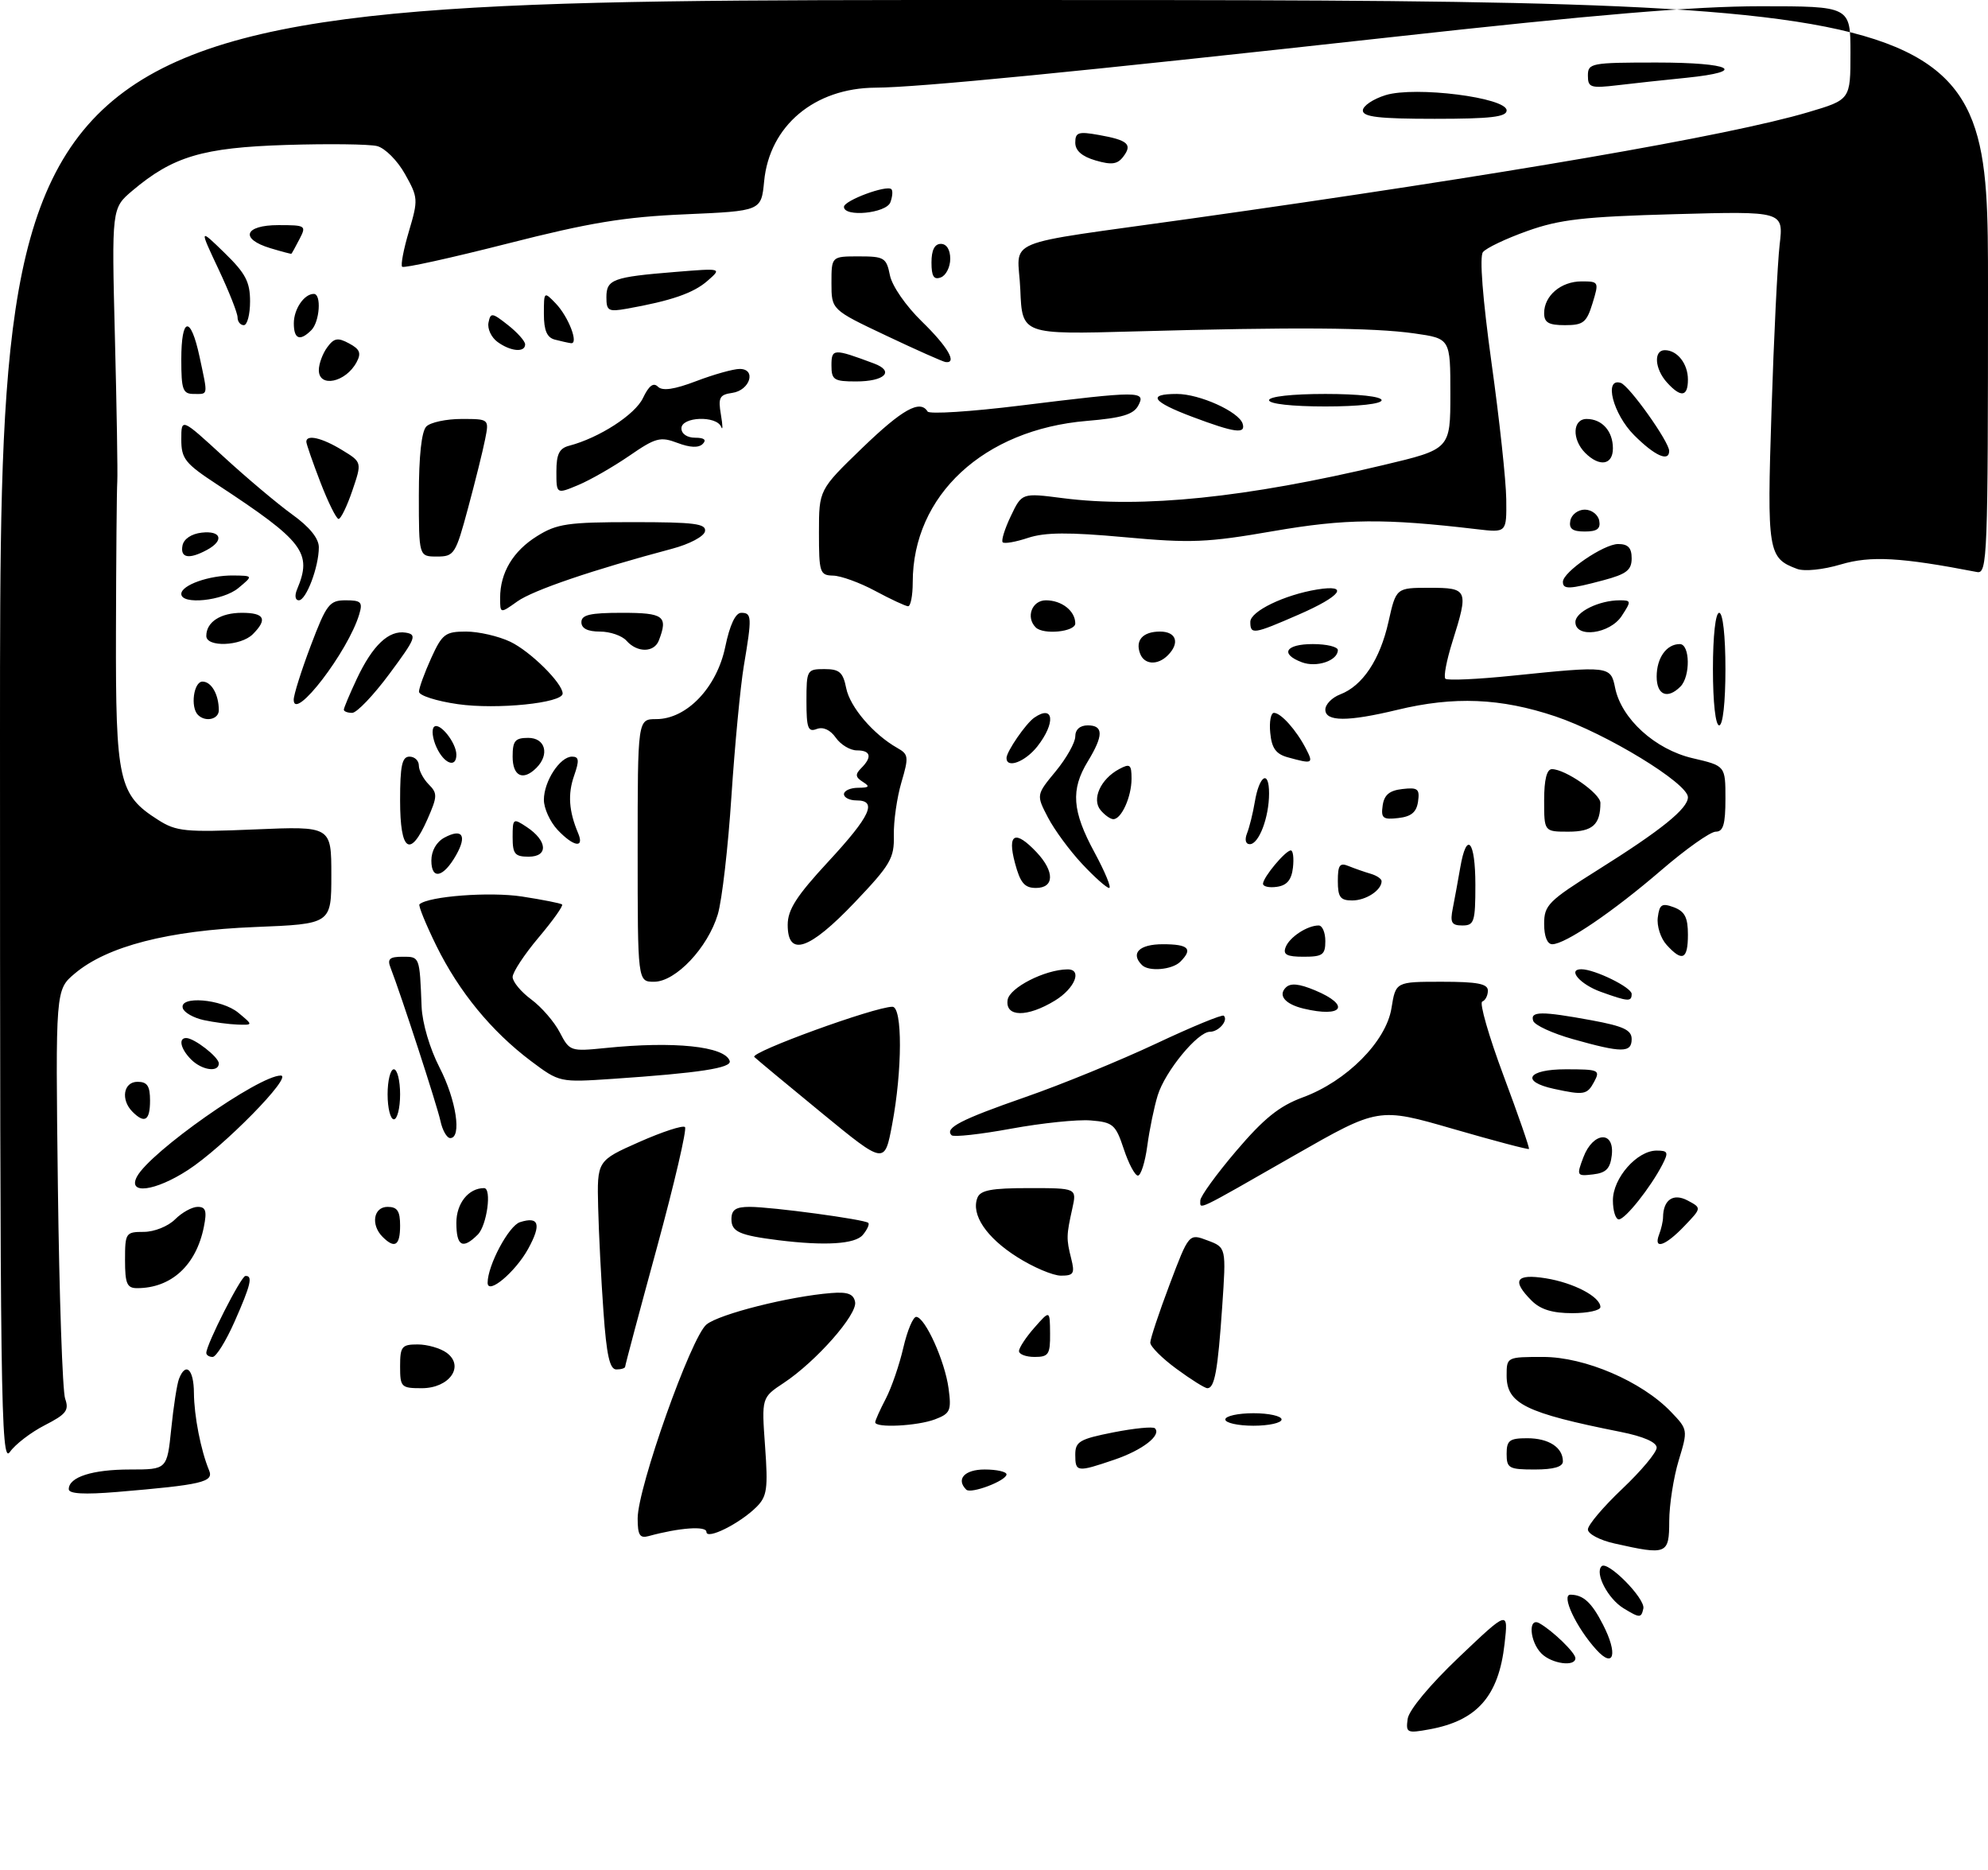 <?xml version="1.0" encoding="UTF-8" standalone="no"?>
<!DOCTYPE svg PUBLIC "-//W3C//DTD SVG 1.1//EN" "http://www.w3.org/Graphics/SVG/1.1/DTD/svg11.dtd" >
<svg xmlns="http://www.w3.org/2000/svg" xmlns:xlink="http://www.w3.org/1999/xlink" version="1.1" viewBox="0 0 318 299">
 <g >
 <path fill="currentColor"
d=" M 225.17 274.88 C 225.37 273.47 228.72 269.44 233.39 265.00 C 241.28 257.50 241.28 257.50 240.67 262.88 C 239.73 271.24 236.29 275.16 228.67 276.55 C 225.06 277.21 224.86 277.12 225.17 274.88 Z  M 246.57 264.43 C 244.67 262.52 244.40 258.54 246.25 259.59 C 248.39 260.80 252.00 264.31 252.00 265.17 C 252.00 266.59 248.22 266.08 246.57 264.43 Z  M 255.37 263.84 C 252.14 260.30 249.65 255.00 251.22 255.02 C 253.27 255.04 254.61 256.27 256.42 259.82 C 258.82 264.49 258.18 266.92 255.37 263.84 Z  M 259.71 257.20 C 257.21 255.68 255.07 251.59 256.19 250.47 C 257.15 249.52 263.21 255.65 262.87 257.23 C 262.53 258.78 262.31 258.78 259.71 257.20 Z  M 258.25 246.83 C 255.91 246.31 254.00 245.30 254.00 244.59 C 254.00 243.87 256.48 240.95 259.50 238.09 C 262.52 235.23 265.00 232.27 265.00 231.51 C 265.00 230.64 262.90 229.72 259.25 228.99 C 243.98 225.95 241.00 224.48 241.00 219.98 C 241.00 217.01 241.03 217.00 246.84 217.00 C 253.52 217.00 262.62 220.91 267.29 225.78 C 270.00 228.61 270.01 228.66 268.52 233.56 C 267.70 236.28 267.02 240.64 267.01 243.25 C 267.00 248.58 266.65 248.72 258.25 246.83 Z  M 102.00 242.82 C 102.00 237.90 110.55 213.82 113.01 211.81 C 115.05 210.14 126.26 207.31 132.97 206.78 C 135.58 206.57 136.53 206.92 136.78 208.20 C 137.19 210.19 130.56 217.71 125.39 221.14 C 121.82 223.50 121.82 223.50 122.38 231.28 C 122.87 238.07 122.70 239.30 121.02 240.98 C 118.36 243.64 113.00 246.31 113.00 244.98 C 113.00 243.99 108.69 244.30 103.75 245.65 C 102.34 246.04 102.00 245.49 102.00 242.82 Z  M 11.00 238.15 C 11.00 236.21 14.76 235.00 20.80 235.00 C 26.72 235.00 26.72 235.00 27.39 228.51 C 27.75 224.94 28.31 221.34 28.63 220.51 C 29.70 217.74 31.00 218.96 31.02 222.75 C 31.05 226.45 32.12 231.94 33.45 235.15 C 34.22 237.00 32.33 237.45 18.75 238.59 C 13.46 239.03 11.00 238.89 11.00 238.15 Z  M 154.56 238.22 C 152.88 236.55 154.29 235.00 157.50 235.00 C 159.43 235.00 161.00 235.35 161.00 235.78 C 161.00 236.79 155.29 238.96 154.56 238.22 Z  M 172.00 232.63 C 172.00 230.53 172.69 230.13 178.10 229.06 C 181.45 228.40 184.44 228.11 184.74 228.41 C 185.84 229.51 182.76 231.90 178.26 233.43 C 172.27 235.47 172.00 235.43 172.00 232.63 Z  M 241.00 232.50 C 241.00 230.34 241.45 230.00 244.30 230.00 C 247.73 230.00 250.00 231.47 250.00 233.70 C 250.00 234.57 248.53 235.00 245.50 235.00 C 241.37 235.00 241.00 234.80 241.00 232.50 Z  M 0.00 117.22 C 0.00 0.00 0.00 0.00 159.00 0.00 C 318.00 0.00 318.00 0.00 318.00 45.91 C 318.00 89.09 317.90 91.79 316.25 91.48 C 304.05 89.12 299.23 88.85 294.47 90.26 C 291.63 91.11 288.63 91.41 287.47 90.98 C 282.80 89.24 282.64 88.30 283.37 65.71 C 283.74 54.04 284.33 42.08 284.67 39.13 C 285.30 33.77 285.30 33.77 267.90 34.25 C 253.32 34.65 249.50 35.09 244.31 36.94 C 240.91 38.15 237.71 39.67 237.21 40.32 C 236.64 41.05 237.16 47.72 238.58 58.00 C 239.85 67.08 240.91 76.90 240.94 79.84 C 241.00 85.19 241.00 85.19 236.25 84.63 C 221.40 82.88 215.24 82.94 203.66 84.94 C 193.10 86.77 190.52 86.88 179.93 85.91 C 170.95 85.09 167.17 85.12 164.46 86.01 C 162.48 86.67 160.65 86.99 160.39 86.72 C 160.13 86.46 160.71 84.58 161.69 82.53 C 163.46 78.82 163.46 78.82 169.98 79.66 C 182.71 81.30 199.39 79.59 221.25 74.38 C 232.00 71.83 232.00 71.83 232.00 62.98 C 232.00 54.14 232.00 54.14 226.25 53.32 C 219.65 52.38 207.12 52.29 181.50 53.00 C 163.50 53.50 163.50 53.50 163.21 46.34 C 162.86 37.87 159.28 39.36 190.50 34.96 C 240.52 27.92 276.55 21.71 289.25 17.94 C 296.00 15.94 296.00 15.94 296.00 8.47 C 296.00 1.00 296.00 1.00 281.61 1.00 C 271.05 1.00 255.26 2.32 222.36 5.96 C 172.08 11.51 146.82 13.99 140.06 14.02 C 130.28 14.07 123.08 20.12 122.23 29.00 C 121.77 33.74 121.77 33.74 109.64 34.27 C 99.85 34.69 94.33 35.60 81.15 38.96 C 72.15 41.25 64.59 42.92 64.33 42.66 C 64.07 42.41 64.56 39.84 65.42 36.96 C 66.91 31.93 66.89 31.58 64.78 27.83 C 63.58 25.68 61.58 23.68 60.32 23.36 C 59.07 23.05 52.52 22.97 45.77 23.18 C 32.41 23.60 27.66 25.02 21.18 30.49 C 17.86 33.30 17.86 33.30 18.38 53.90 C 18.67 65.23 18.84 75.62 18.76 77.00 C 18.67 78.38 18.58 89.17 18.55 101.00 C 18.49 124.95 18.98 127.11 25.30 131.12 C 28.20 132.97 29.64 133.11 40.75 132.64 C 53.00 132.12 53.00 132.12 53.00 139.94 C 53.00 147.76 53.00 147.76 40.75 148.25 C 26.92 148.80 17.15 151.32 11.98 155.67 C 8.87 158.28 8.87 158.28 9.26 189.89 C 9.48 207.28 10.00 222.48 10.42 223.68 C 11.08 225.54 10.60 226.16 7.16 227.92 C 4.95 229.05 2.43 230.98 1.57 232.21 C 0.14 234.24 0.00 223.90 0.00 117.22 Z  M 140.00 227.45 C 140.00 227.15 140.76 225.46 141.68 223.70 C 142.60 221.94 143.87 218.25 144.50 215.50 C 145.14 212.75 146.07 210.54 146.58 210.59 C 148.02 210.73 151.14 217.66 151.73 222.01 C 152.21 225.59 152.01 226.05 149.56 226.98 C 146.73 228.05 140.00 228.39 140.00 227.45 Z  M 196.00 227.00 C 196.00 226.45 198.03 226.00 200.50 226.00 C 202.97 226.00 205.00 226.45 205.00 227.00 C 205.00 227.55 202.97 228.00 200.50 228.00 C 198.03 228.00 196.00 227.55 196.00 227.00 Z  M 64.00 218.50 C 64.00 215.33 64.27 215.00 66.81 215.00 C 68.35 215.00 70.44 215.60 71.44 216.33 C 74.37 218.47 71.90 222.00 67.46 222.00 C 64.17 222.00 64.00 221.83 64.00 218.50 Z  M 188.20 218.91 C 185.89 217.22 184.00 215.33 184.00 214.71 C 184.00 214.10 185.39 209.92 187.09 205.42 C 190.18 197.24 190.18 197.24 193.16 198.37 C 196.15 199.49 196.15 199.49 195.50 209.00 C 194.80 219.21 194.29 222.00 193.13 222.00 C 192.73 222.00 190.51 220.61 188.20 218.91 Z  M 96.53 209.75 C 96.16 204.66 95.78 197.15 95.68 193.06 C 95.50 185.62 95.50 185.62 102.24 182.63 C 105.94 180.99 109.25 179.91 109.57 180.24 C 109.90 180.57 107.88 189.23 105.09 199.48 C 102.29 209.73 100.00 218.31 100.00 218.56 C 100.00 218.80 99.37 219.00 98.59 219.00 C 97.53 219.00 97.02 216.72 96.53 209.75 Z  M 33.00 216.36 C 33.00 215.01 38.54 204.10 39.25 204.05 C 40.48 203.97 40.13 205.46 37.51 211.38 C 36.14 214.47 34.57 217.00 34.01 217.00 C 33.46 217.00 33.00 216.71 33.00 216.36 Z  M 163.00 216.06 C 163.00 215.54 164.11 213.85 165.47 212.31 C 167.94 209.50 167.94 209.50 167.97 213.25 C 168.00 216.59 167.73 217.00 165.50 217.00 C 164.12 217.00 163.00 216.58 163.00 216.06 Z  M 245.00 208.00 C 241.76 204.76 242.46 203.66 247.25 204.42 C 251.73 205.14 256.00 207.38 256.00 209.02 C 256.00 209.56 253.97 210.00 251.50 210.00 C 248.33 210.00 246.41 209.41 245.00 208.00 Z  M 20.00 201.50 C 20.00 197.17 20.11 197.00 23.00 197.00 C 24.67 197.00 26.89 196.11 28.00 195.00 C 29.10 193.90 30.73 193.00 31.62 193.00 C 32.92 193.00 33.12 193.65 32.61 196.20 C 31.38 202.34 27.40 206.00 21.93 206.00 C 20.31 206.00 20.00 205.28 20.00 201.50 Z  M 78.00 205.14 C 78.00 202.36 81.39 196.01 83.17 195.45 C 86.23 194.47 86.64 195.79 84.48 199.72 C 82.43 203.44 78.00 207.15 78.00 205.14 Z  M 162.68 201.01 C 157.77 197.90 155.31 194.24 156.34 191.56 C 156.81 190.33 158.57 190.00 164.59 190.00 C 172.25 190.00 172.25 190.00 171.53 193.25 C 170.57 197.58 170.55 198.09 171.35 201.27 C 171.95 203.66 171.75 204.00 169.71 204.00 C 168.44 204.00 165.27 202.66 162.68 201.01 Z  M 61.20 197.80 C 59.27 195.87 59.74 193.00 62.00 193.00 C 63.56 193.00 64.00 193.67 64.00 196.00 C 64.00 199.20 63.15 199.75 61.20 197.80 Z  M 73.00 195.54 C 73.00 192.43 74.95 190.00 77.43 190.00 C 78.70 190.00 77.89 195.97 76.43 197.43 C 74.00 199.86 73.00 199.31 73.00 195.54 Z  M 124.50 198.33 C 118.29 197.55 117.00 196.98 117.00 194.98 C 117.00 193.46 117.68 193.00 119.93 193.00 C 123.45 193.00 138.34 195.01 138.89 195.56 C 139.11 195.78 138.72 196.64 138.02 197.48 C 136.79 198.96 131.99 199.26 124.50 198.33 Z  M 265.39 197.42 C 265.73 196.55 266.01 195.31 266.02 194.67 C 266.05 191.85 267.67 190.76 269.97 191.99 C 272.20 193.18 272.20 193.18 269.41 196.09 C 266.37 199.27 264.44 199.91 265.39 197.42 Z  M 258.00 191.95 C 258.00 188.39 261.86 184.00 264.99 184.00 C 266.82 184.00 266.93 184.27 265.91 186.25 C 264.02 189.91 259.97 195.00 258.95 195.00 C 258.43 195.00 258.00 193.63 258.00 191.95 Z  M 192.00 191.98 C 192.00 191.33 194.59 187.76 197.75 184.05 C 202.18 178.85 204.63 176.88 208.39 175.49 C 215.40 172.92 221.73 166.55 222.58 161.22 C 223.26 157.00 223.26 157.00 230.63 157.00 C 236.32 157.00 238.00 157.32 238.00 158.42 C 238.00 159.20 237.60 159.98 237.10 160.17 C 236.61 160.35 238.14 165.68 240.50 172.00 C 242.86 178.32 244.70 183.61 244.57 183.74 C 244.45 183.87 238.99 182.43 232.43 180.53 C 220.50 177.08 220.50 177.08 207.01 184.79 C 191.03 193.93 192.00 193.46 192.00 191.98 Z  M 21.91 188.16 C 24.03 184.20 41.39 172.00 44.91 172.00 C 46.96 172.00 35.71 183.46 30.05 187.12 C 24.81 190.52 20.35 191.09 21.91 188.16 Z  M 179.76 183.75 C 178.46 179.83 178.04 179.47 174.49 179.18 C 172.38 179.00 166.63 179.60 161.72 180.50 C 156.82 181.40 152.54 181.87 152.22 181.55 C 151.06 180.39 153.67 179.05 164.00 175.45 C 169.78 173.45 179.18 169.59 184.91 166.90 C 190.64 164.20 195.52 162.19 195.76 162.43 C 196.51 163.18 194.95 165.00 193.54 165.00 C 191.57 165.00 186.37 171.33 185.19 175.16 C 184.62 177.00 183.87 180.64 183.52 183.25 C 183.17 185.86 182.49 188.00 182.02 188.00 C 181.55 188.00 180.53 186.09 179.76 183.75 Z  M 253.28 185.06 C 254.82 180.99 258.28 180.75 257.82 184.75 C 257.57 186.89 256.91 187.57 254.81 187.81 C 252.21 188.11 252.16 188.03 253.28 185.06 Z  M 131.50 178.03 C 126.00 173.52 121.12 169.47 120.66 169.03 C 119.89 168.29 139.93 161.00 142.75 161.00 C 144.37 161.00 144.35 171.17 142.70 179.86 C 141.50 186.23 141.50 186.23 131.50 178.03 Z  M 70.45 179.25 C 69.92 176.78 64.17 159.14 62.47 154.75 C 61.92 153.36 62.32 153.00 64.39 153.00 C 67.15 153.00 67.12 152.90 67.44 161.00 C 67.55 163.61 68.75 167.69 70.31 170.72 C 72.98 175.89 73.90 182.00 72.02 182.00 C 71.48 182.00 70.77 180.76 70.45 179.25 Z  M 21.20 177.80 C 19.27 175.87 19.74 173.00 22.00 173.00 C 23.56 173.00 24.00 173.67 24.00 176.00 C 24.00 179.20 23.15 179.75 21.20 177.80 Z  M 62.00 175.00 C 62.00 172.80 62.45 171.00 63.00 171.00 C 63.55 171.00 64.00 172.80 64.00 175.00 C 64.00 177.20 63.55 179.00 63.00 179.00 C 62.45 179.00 62.00 177.20 62.00 175.00 Z  M 248.58 174.13 C 243.16 172.96 244.33 171.00 250.45 171.00 C 255.76 171.00 256.01 171.11 255.00 173.00 C 253.88 175.08 253.39 175.17 248.58 174.13 Z  M 84.93 169.68 C 78.61 164.92 73.43 158.62 69.79 151.23 C 68.10 147.78 66.88 144.80 67.10 144.61 C 68.56 143.32 78.36 142.58 83.50 143.37 C 86.80 143.88 89.69 144.45 89.91 144.64 C 90.14 144.83 88.45 147.21 86.16 149.92 C 83.87 152.64 82.00 155.48 82.00 156.24 C 82.00 157.00 83.34 158.62 84.98 159.83 C 86.62 161.04 88.68 163.42 89.55 165.11 C 91.11 168.11 91.26 168.16 96.82 167.60 C 107.81 166.47 115.94 167.32 116.72 169.66 C 117.10 170.79 111.87 171.59 98.00 172.53 C 89.51 173.10 89.50 173.10 84.93 169.68 Z  M 30.57 169.43 C 28.90 167.76 28.49 166.00 29.78 166.00 C 31.07 166.00 35.00 169.05 35.00 170.06 C 35.00 171.54 32.30 171.16 30.57 169.43 Z  M 251.58 166.17 C 248.32 165.25 245.47 163.94 245.25 163.25 C 244.73 161.70 246.54 161.68 254.63 163.17 C 259.70 164.11 261.00 164.72 261.00 166.17 C 261.00 168.39 259.45 168.39 251.58 166.17 Z  M 32.58 163.13 C 30.98 162.78 29.48 161.94 29.25 161.25 C 28.56 159.19 35.47 159.74 38.14 161.97 C 40.50 163.93 40.50 163.93 38.00 163.85 C 36.62 163.80 34.19 163.48 32.58 163.13 Z  M 161.18 159.90 C 161.48 157.95 167.13 155.06 170.75 155.02 C 173.18 154.99 171.95 158.06 168.75 160.01 C 164.30 162.73 160.76 162.67 161.18 159.90 Z  M 208.50 161.29 C 205.58 160.58 204.40 159.20 205.67 157.93 C 206.43 157.17 207.79 157.30 210.37 158.38 C 216.11 160.78 214.81 162.80 208.50 161.29 Z  M 256.06 158.61 C 252.74 157.41 250.66 155.00 252.95 155.00 C 255.08 155.00 261.00 157.90 261.00 158.95 C 261.00 160.23 260.45 160.19 256.06 158.61 Z  M 102.00 136.00 C 102.00 115.00 102.00 115.00 104.97 115.00 C 109.84 115.00 114.66 109.96 116.01 103.45 C 116.74 99.92 117.65 98.00 118.57 98.00 C 120.27 98.00 120.30 98.66 118.98 106.50 C 118.43 109.80 117.54 119.17 117.00 127.32 C 116.47 135.48 115.49 143.98 114.82 146.22 C 113.22 151.56 108.08 157.00 104.63 157.00 C 102.00 157.00 102.00 157.00 102.00 136.00 Z  M 182.67 154.33 C 180.78 152.45 182.23 151.00 186.00 151.00 C 190.13 151.00 190.87 151.73 188.80 153.80 C 187.51 155.09 183.75 155.42 182.67 154.33 Z  M 205.65 151.47 C 206.26 149.87 209.11 148.00 210.93 148.00 C 211.52 148.00 212.00 149.12 212.00 150.50 C 212.00 152.69 211.56 153.00 208.53 153.00 C 205.83 153.00 205.19 152.66 205.65 151.47 Z  M 266.58 151.09 C 265.63 150.04 265.00 148.07 265.18 146.71 C 265.45 144.62 265.83 144.38 267.75 145.09 C 269.50 145.75 270.00 146.72 270.00 149.47 C 270.00 153.45 269.10 153.88 266.58 151.09 Z  M 126.00 147.90 C 126.00 145.47 127.41 143.28 132.50 137.78 C 139.26 130.48 140.40 128.00 137.00 128.00 C 135.90 128.00 135.00 127.55 135.00 127.00 C 135.00 126.45 136.01 125.99 137.25 125.98 C 139.05 125.97 139.20 125.78 138.01 125.03 C 136.82 124.28 136.77 123.83 137.76 122.84 C 139.55 121.05 139.29 120.00 137.06 120.00 C 135.99 120.00 134.48 119.09 133.70 117.98 C 132.81 116.71 131.67 116.19 130.64 116.58 C 129.25 117.12 129.00 116.43 129.00 112.11 C 129.00 107.15 129.08 107.00 131.88 107.00 C 134.28 107.00 134.85 107.50 135.36 110.06 C 135.97 113.08 139.70 117.44 143.53 119.61 C 145.34 120.63 145.39 121.04 144.19 125.11 C 143.48 127.52 142.93 131.33 142.98 133.57 C 143.06 137.25 142.47 138.27 136.71 144.32 C 129.44 151.95 126.00 153.10 126.00 147.90 Z  M 247.00 147.75 C 247.00 144.75 247.68 144.08 255.58 139.12 C 265.74 132.75 270.00 129.31 270.00 127.49 C 270.00 125.26 256.92 117.29 248.79 114.56 C 240.05 111.63 232.59 111.32 223.50 113.52 C 215.58 115.43 212.00 115.42 212.00 113.48 C 212.00 112.64 213.07 111.55 214.37 111.05 C 217.95 109.69 220.75 105.49 222.10 99.44 C 223.32 94.00 223.32 94.00 228.66 94.00 C 234.83 94.00 234.95 94.30 232.32 102.65 C 231.40 105.58 230.89 108.23 231.20 108.54 C 231.51 108.85 236.37 108.63 241.99 108.05 C 257.42 106.47 257.65 106.49 258.35 109.98 C 259.34 114.94 264.75 119.85 270.75 121.25 C 276.00 122.47 276.00 122.47 276.00 127.74 C 276.00 131.83 275.65 133.00 274.45 133.00 C 273.59 133.00 269.68 135.77 265.75 139.15 C 258.00 145.82 250.37 151.00 248.30 151.00 C 247.50 151.00 247.00 149.76 247.00 147.75 Z  M 232.39 145.25 C 232.69 143.74 233.22 140.81 233.58 138.75 C 234.60 132.80 236.00 134.39 236.00 141.50 C 236.00 147.42 235.81 148.00 233.92 148.00 C 232.19 148.00 231.93 147.54 232.39 145.25 Z  M 214.00 140.89 C 214.00 138.33 214.30 137.91 215.75 138.51 C 216.71 138.90 218.29 139.45 219.25 139.73 C 220.21 140.01 221.00 140.54 221.00 140.92 C 221.00 142.36 218.50 144.00 216.30 144.00 C 214.39 144.00 214.00 143.47 214.00 140.89 Z  M 162.35 138.00 C 161.09 133.28 162.38 132.65 165.83 136.31 C 168.72 139.39 168.66 142.00 165.71 142.00 C 163.88 142.00 163.20 141.19 162.35 138.00 Z  M 173.10 138.16 C 171.12 136.05 168.66 132.71 167.63 130.73 C 165.75 127.12 165.75 127.12 168.88 123.33 C 170.59 121.25 172.00 118.75 172.00 117.77 C 172.00 116.67 172.75 116.00 174.00 116.00 C 176.53 116.00 176.53 117.62 174.00 121.77 C 171.24 126.30 171.49 129.70 175.08 136.32 C 176.77 139.45 177.82 142.00 177.42 142.00 C 177.02 142.00 175.07 140.27 173.10 138.16 Z  M 202.03 141.32 C 202.08 140.25 205.63 136.00 206.48 136.00 C 206.84 136.00 206.99 137.24 206.82 138.75 C 206.59 140.72 205.86 141.59 204.25 141.82 C 203.01 142.00 202.01 141.77 202.03 141.32 Z  M 69.00 137.62 C 69.00 136.06 69.81 134.64 71.09 133.95 C 73.94 132.42 74.74 133.59 72.97 136.73 C 70.93 140.34 69.00 140.78 69.00 137.62 Z  M 82.00 133.88 C 82.00 130.87 82.08 130.81 84.25 132.25 C 87.57 134.45 87.75 137.00 84.57 137.00 C 82.36 137.00 82.00 136.57 82.00 133.88 Z  M 64.00 128.00 C 64.00 122.44 64.31 121.00 65.50 121.00 C 66.33 121.00 67.00 121.64 67.00 122.43 C 67.00 123.21 67.71 124.56 68.57 125.43 C 70.00 126.86 69.98 127.36 68.38 131.00 C 65.60 137.30 64.00 136.20 64.00 128.00 Z  M 89.17 132.69 C 87.98 131.41 87.00 129.26 87.00 127.91 C 87.00 124.95 89.57 121.00 91.50 121.00 C 92.62 121.00 92.69 121.60 91.84 124.03 C 90.80 127.00 90.99 129.72 92.48 133.25 C 93.52 135.72 91.74 135.42 89.17 132.69 Z  M 199.48 133.25 C 199.86 132.29 200.42 130.03 200.72 128.23 C 201.44 123.96 203.00 123.03 203.00 126.88 C 203.00 130.72 201.37 135.00 199.92 135.00 C 199.24 135.00 199.07 134.29 199.48 133.25 Z  M 247.00 128.00 C 247.00 124.66 247.42 123.00 248.25 123.00 C 250.41 123.01 256.00 126.90 256.00 128.40 C 256.00 131.87 254.75 133.00 250.89 133.00 C 247.00 133.00 247.00 133.00 247.00 128.00 Z  M 176.05 129.56 C 174.59 127.81 176.05 124.58 179.02 122.99 C 180.76 122.06 181.00 122.25 181.00 124.53 C 181.00 127.42 179.39 131.00 178.09 131.00 C 177.62 131.00 176.71 130.35 176.05 129.56 Z  M 221.17 128.82 C 221.41 127.12 222.25 126.41 224.33 126.18 C 226.79 125.89 227.12 126.16 226.83 128.18 C 226.59 129.88 225.75 130.59 223.67 130.82 C 221.21 131.11 220.88 130.84 221.17 128.82 Z  M 82.00 121.00 C 82.00 118.47 82.39 118.00 84.50 118.00 C 87.24 118.00 87.95 120.65 85.80 122.80 C 83.67 124.93 82.00 124.15 82.00 121.00 Z  M 69.82 119.50 C 69.19 118.12 69.01 116.66 69.42 116.25 C 70.28 115.38 73.00 118.76 73.00 120.69 C 73.00 122.89 71.03 122.15 69.82 119.50 Z  M 161.00 121.22 C 161.00 120.20 164.09 115.70 165.44 114.77 C 168.58 112.59 168.90 115.59 165.93 119.37 C 163.99 121.83 161.00 122.96 161.00 121.22 Z  M 206.00 121.11 C 204.10 120.59 203.42 119.65 203.19 117.21 C 203.01 115.44 203.28 114.00 203.78 114.00 C 204.90 114.00 207.36 116.75 208.91 119.75 C 210.14 122.13 209.97 122.21 206.00 121.11 Z  M 274.00 107.00 C 274.00 101.67 274.41 98.00 275.00 98.00 C 275.59 98.00 276.00 101.67 276.00 107.00 C 276.00 112.33 275.59 116.00 275.00 116.00 C 274.41 116.00 274.00 112.33 274.00 107.00 Z  M 31.67 114.33 C 30.42 113.09 30.98 109.00 32.39 109.00 C 33.82 109.00 35.00 111.07 35.00 113.58 C 35.00 115.04 32.86 115.52 31.67 114.33 Z  M 55.00 113.49 C 55.00 113.21 55.93 111.00 57.06 108.59 C 59.60 103.19 62.19 100.74 64.89 101.17 C 66.75 101.47 66.51 102.08 62.30 107.75 C 59.75 111.19 57.07 114.00 56.33 114.00 C 55.60 114.00 55.00 113.77 55.00 113.49 Z  M 73.25 112.61 C 69.81 112.12 67.01 111.22 67.02 110.61 C 67.03 110.00 67.91 107.59 68.97 105.25 C 70.73 101.38 71.23 101.00 74.55 101.00 C 76.56 101.00 79.73 101.73 81.61 102.62 C 84.83 104.15 90.00 109.26 90.00 110.91 C 90.00 112.43 79.47 113.50 73.25 112.61 Z  M 46.98 111.92 C 46.97 111.14 48.20 107.24 49.71 103.25 C 52.23 96.60 52.70 96.00 55.30 96.00 C 57.77 96.00 58.05 96.29 57.46 98.25 C 55.70 104.16 47.03 115.48 46.98 111.92 Z  M 265.00 108.20 C 265.00 105.21 266.57 103.00 268.70 103.00 C 270.35 103.00 270.42 108.18 268.80 109.80 C 266.72 111.88 265.00 111.15 265.00 108.20 Z  M 208.25 105.91 C 204.69 104.57 205.63 103.00 210.00 103.00 C 212.20 103.00 214.00 103.43 214.00 103.96 C 214.00 105.65 210.60 106.80 208.25 105.91 Z  M 182.38 104.55 C 181.55 102.40 182.80 101.00 185.56 101.00 C 188.17 101.00 188.77 102.83 186.80 104.80 C 185.17 106.43 183.06 106.31 182.38 104.55 Z  M 100.21 102.46 C 99.50 101.66 97.59 101.00 95.96 101.00 C 94.00 101.00 93.00 100.50 93.00 99.50 C 93.00 98.32 94.39 98.00 99.50 98.00 C 106.19 98.00 106.89 98.52 105.39 102.42 C 104.64 104.38 101.93 104.41 100.21 102.46 Z  M 33.00 101.70 C 33.00 99.47 35.27 98.00 38.70 98.00 C 42.32 98.00 42.84 99.02 40.43 101.43 C 38.51 103.34 33.00 103.54 33.00 101.70 Z  M 165.67 100.33 C 164.05 98.71 165.07 96.00 167.30 96.00 C 169.84 96.00 172.00 97.70 172.00 99.70 C 172.00 101.04 166.89 101.56 165.67 100.33 Z  M 200.00 99.45 C 200.00 97.76 205.44 95.13 210.69 94.27 C 215.94 93.42 214.55 95.32 207.75 98.28 C 200.48 101.45 200.00 101.52 200.00 99.45 Z  M 252.00 99.48 C 252.00 97.86 255.80 96.00 259.09 96.00 C 260.95 96.00 260.96 96.13 259.41 98.50 C 257.52 101.39 252.00 102.11 252.00 99.48 Z  M 80.00 95.62 C 80.00 91.58 82.07 88.12 85.92 85.73 C 89.09 83.75 90.84 83.50 101.28 83.50 C 111.10 83.50 113.00 83.74 112.77 84.97 C 112.61 85.79 110.29 87.02 107.49 87.76 C 94.89 91.11 85.27 94.38 82.75 96.18 C 80.00 98.14 80.00 98.14 80.00 95.62 Z  M 140.00 94.50 C 137.53 93.17 134.49 92.07 133.25 92.05 C 131.14 92.00 131.00 91.57 131.00 85.16 C 131.00 78.33 131.00 78.33 137.90 71.66 C 144.35 65.44 147.18 63.86 148.38 65.81 C 148.66 66.26 155.32 65.83 163.19 64.86 C 182.31 62.50 183.34 62.50 182.08 64.85 C 181.31 66.29 179.47 66.84 173.85 67.31 C 157.35 68.69 146.00 79.22 146.00 93.13 C 146.00 95.26 145.66 96.98 145.25 96.95 C 144.84 96.93 142.47 95.83 140.00 94.50 Z  M 29.00 94.98 C 29.00 93.57 33.46 91.99 37.32 92.03 C 40.50 92.07 40.50 92.07 38.14 94.03 C 35.68 96.09 29.00 96.77 29.00 94.98 Z  M 47.52 94.25 C 49.98 88.39 48.61 86.59 34.75 77.49 C 29.59 74.11 29.00 73.36 29.00 70.27 C 29.00 66.82 29.00 66.82 35.75 73.02 C 39.46 76.43 44.41 80.59 46.75 82.28 C 49.52 84.27 51.00 86.10 51.00 87.52 C 51.00 90.66 48.98 96.00 47.80 96.00 C 47.22 96.00 47.10 95.25 47.52 94.25 Z  M 250.00 93.05 C 250.00 91.47 256.54 87.00 258.84 87.00 C 260.43 87.00 261.00 87.61 261.00 89.29 C 261.00 91.17 260.17 91.81 256.49 92.79 C 251.04 94.25 250.00 94.29 250.00 93.05 Z  M 29.19 87.25 C 29.39 86.19 30.61 85.37 32.26 85.18 C 35.42 84.82 35.90 86.45 33.07 87.96 C 30.22 89.49 28.81 89.23 29.19 87.25 Z  M 67.00 79.20 C 67.00 72.91 67.43 68.97 68.20 68.20 C 68.86 67.54 71.39 67.00 73.82 67.00 C 78.25 67.00 78.25 67.00 77.60 70.25 C 77.25 72.04 76.02 76.99 74.87 81.25 C 72.88 88.65 72.65 89.00 69.89 89.00 C 67.00 89.00 67.00 89.00 67.00 79.20 Z  M 251.19 83.25 C 251.38 82.29 252.42 81.50 253.50 81.50 C 254.58 81.50 255.62 82.29 255.81 83.25 C 256.06 84.56 255.48 85.00 253.50 85.00 C 251.52 85.00 250.94 84.56 251.19 83.25 Z  M 51.25 77.12 C 50.01 73.90 49.00 70.99 49.00 70.64 C 49.00 69.43 51.51 70.01 54.70 71.96 C 57.91 73.91 57.91 73.91 56.36 78.46 C 55.51 80.96 54.52 82.99 54.16 82.99 C 53.80 82.98 52.49 80.34 51.25 77.12 Z  M 89.00 75.42 C 89.00 72.62 89.46 71.69 91.05 71.28 C 95.85 70.02 101.59 66.31 102.85 63.65 C 103.79 61.68 104.52 61.12 105.24 61.84 C 105.96 62.56 107.85 62.29 111.39 60.94 C 114.20 59.87 117.32 59.00 118.32 59.00 C 121.04 59.00 119.97 62.43 117.13 62.83 C 115.09 63.12 114.85 63.58 115.32 66.33 C 115.62 68.08 115.63 68.94 115.35 68.25 C 114.59 66.42 109.00 66.64 109.00 68.50 C 109.00 69.38 109.91 70.00 111.20 70.00 C 112.65 70.00 113.06 70.34 112.41 70.99 C 111.75 71.65 110.38 71.59 108.37 70.83 C 105.62 69.79 104.87 69.99 100.65 72.90 C 98.08 74.66 94.41 76.77 92.49 77.57 C 89.00 79.03 89.00 79.03 89.00 75.42 Z  M 253.57 72.43 C 251.41 70.26 251.54 67.00 253.80 67.00 C 256.26 67.00 258.00 68.94 258.00 71.70 C 258.00 74.37 255.87 74.72 253.57 72.43 Z  M 261.40 69.60 C 258.01 66.21 256.51 60.36 259.25 61.23 C 260.60 61.65 267.00 70.65 267.00 72.11 C 267.00 73.93 264.70 72.90 261.40 69.60 Z  M 190.75 66.67 C 184.28 64.24 183.44 63.00 188.25 63.00 C 191.89 63.00 198.17 65.84 198.77 67.75 C 199.31 69.46 197.51 69.21 190.75 66.67 Z  M 203.00 64.00 C 203.00 63.41 206.67 63.00 212.00 63.00 C 217.33 63.00 221.00 63.41 221.00 64.00 C 221.00 64.59 217.33 65.00 212.00 65.00 C 206.67 65.00 203.00 64.59 203.00 64.00 Z  M 29.00 57.50 C 29.00 50.62 30.49 50.39 31.92 57.05 C 33.28 63.42 33.35 63.00 31.00 63.00 C 29.24 63.00 29.00 62.33 29.00 57.50 Z  M 266.65 61.17 C 264.68 58.99 264.48 56.00 266.30 56.00 C 268.30 56.00 270.00 58.16 270.00 60.70 C 270.00 63.47 268.88 63.63 266.65 61.17 Z  M 51.00 59.19 C 51.00 58.20 51.60 56.56 52.33 55.56 C 53.43 54.05 54.03 53.94 55.84 54.92 C 57.57 55.84 57.82 56.47 57.04 57.92 C 55.31 61.16 51.00 62.06 51.00 59.19 Z  M 133.00 58.43 C 133.00 55.72 133.33 55.71 139.81 58.13 C 143.15 59.38 141.53 61.00 136.94 61.00 C 133.38 61.00 133.00 60.75 133.00 58.43 Z  M 141.75 53.67 C 133.00 49.53 133.00 49.53 133.00 45.27 C 133.00 41.00 133.00 41.00 137.38 41.00 C 141.44 41.00 141.79 41.21 142.35 44.02 C 142.70 45.74 144.89 48.91 147.48 51.43 C 151.59 55.43 153.18 58.15 151.25 57.90 C 150.84 57.85 146.56 55.95 141.75 53.67 Z  M 79.58 54.68 C 78.59 53.96 77.94 52.57 78.14 51.59 C 78.47 49.95 78.71 49.98 81.25 51.98 C 82.76 53.17 84.00 54.56 84.00 55.07 C 84.00 56.42 81.67 56.21 79.58 54.68 Z  M 88.75 54.31 C 87.49 53.98 87.00 52.84 87.00 50.20 C 87.00 46.60 87.02 46.58 88.90 48.53 C 90.96 50.68 92.63 55.07 91.32 54.88 C 90.87 54.82 89.71 54.56 88.75 54.31 Z  M 47.00 51.70 C 47.00 49.43 48.65 47.00 50.20 47.00 C 51.45 47.00 51.14 51.46 49.80 52.80 C 47.97 54.63 47.00 54.24 47.00 51.70 Z  M 38.00 50.75 C 38.00 50.06 36.62 46.58 34.93 43.00 C 31.87 36.50 31.87 36.50 35.93 40.45 C 39.28 43.71 40.00 45.08 40.00 48.20 C 40.00 50.29 39.55 52.00 39.00 52.00 C 38.45 52.00 38.00 51.44 38.00 50.75 Z  M 247.00 50.07 C 247.00 47.29 249.70 45.00 252.98 45.00 C 255.76 45.00 255.79 45.07 254.74 48.50 C 253.79 51.58 253.27 52.00 250.33 52.00 C 247.71 52.00 247.00 51.59 247.00 50.07 Z  M 97.00 47.54 C 97.00 44.68 98.02 44.30 108.00 43.49 C 115.50 42.88 115.50 42.88 113.16 44.92 C 110.92 46.88 107.36 48.11 100.25 49.37 C 97.32 49.89 97.00 49.71 97.00 47.54 Z  M 149.00 41.97 C 149.00 40.00 149.50 39.00 150.50 39.00 C 151.42 39.00 152.00 39.93 152.00 41.39 C 152.00 42.71 151.32 44.05 150.50 44.36 C 149.37 44.79 149.00 44.20 149.00 41.97 Z  M 43.25 39.69 C 38.31 38.20 39.08 36.00 44.54 36.00 C 48.92 36.00 49.03 36.08 47.90 38.25 C 47.26 39.49 46.68 40.54 46.61 40.58 C 46.55 40.63 45.04 40.23 43.25 39.69 Z  M 135.00 33.08 C 135.00 32.07 141.85 29.52 142.59 30.26 C 142.84 30.51 142.76 31.45 142.42 32.36 C 141.74 34.12 135.00 34.77 135.00 33.08 Z  M 175.25 25.66 C 173.06 25.02 172.00 24.09 172.00 22.81 C 172.00 21.16 172.50 21.00 175.75 21.58 C 180.42 22.41 181.18 23.08 179.68 25.05 C 178.75 26.28 177.82 26.41 175.25 25.66 Z  M 218.00 17.67 C 218.00 16.94 219.64 15.83 221.65 15.21 C 226.39 13.76 241.00 15.60 241.00 17.66 C 241.00 18.70 238.46 19.00 229.50 19.00 C 220.59 19.00 218.00 18.70 218.00 17.67 Z  M 254.00 12.09 C 254.00 10.10 254.50 10.00 265.00 10.00 C 276.97 10.00 279.75 11.42 269.75 12.44 C 266.31 12.78 261.36 13.32 258.75 13.63 C 254.42 14.14 254.00 14.00 254.00 12.09 Z "/>
</g>
</svg>